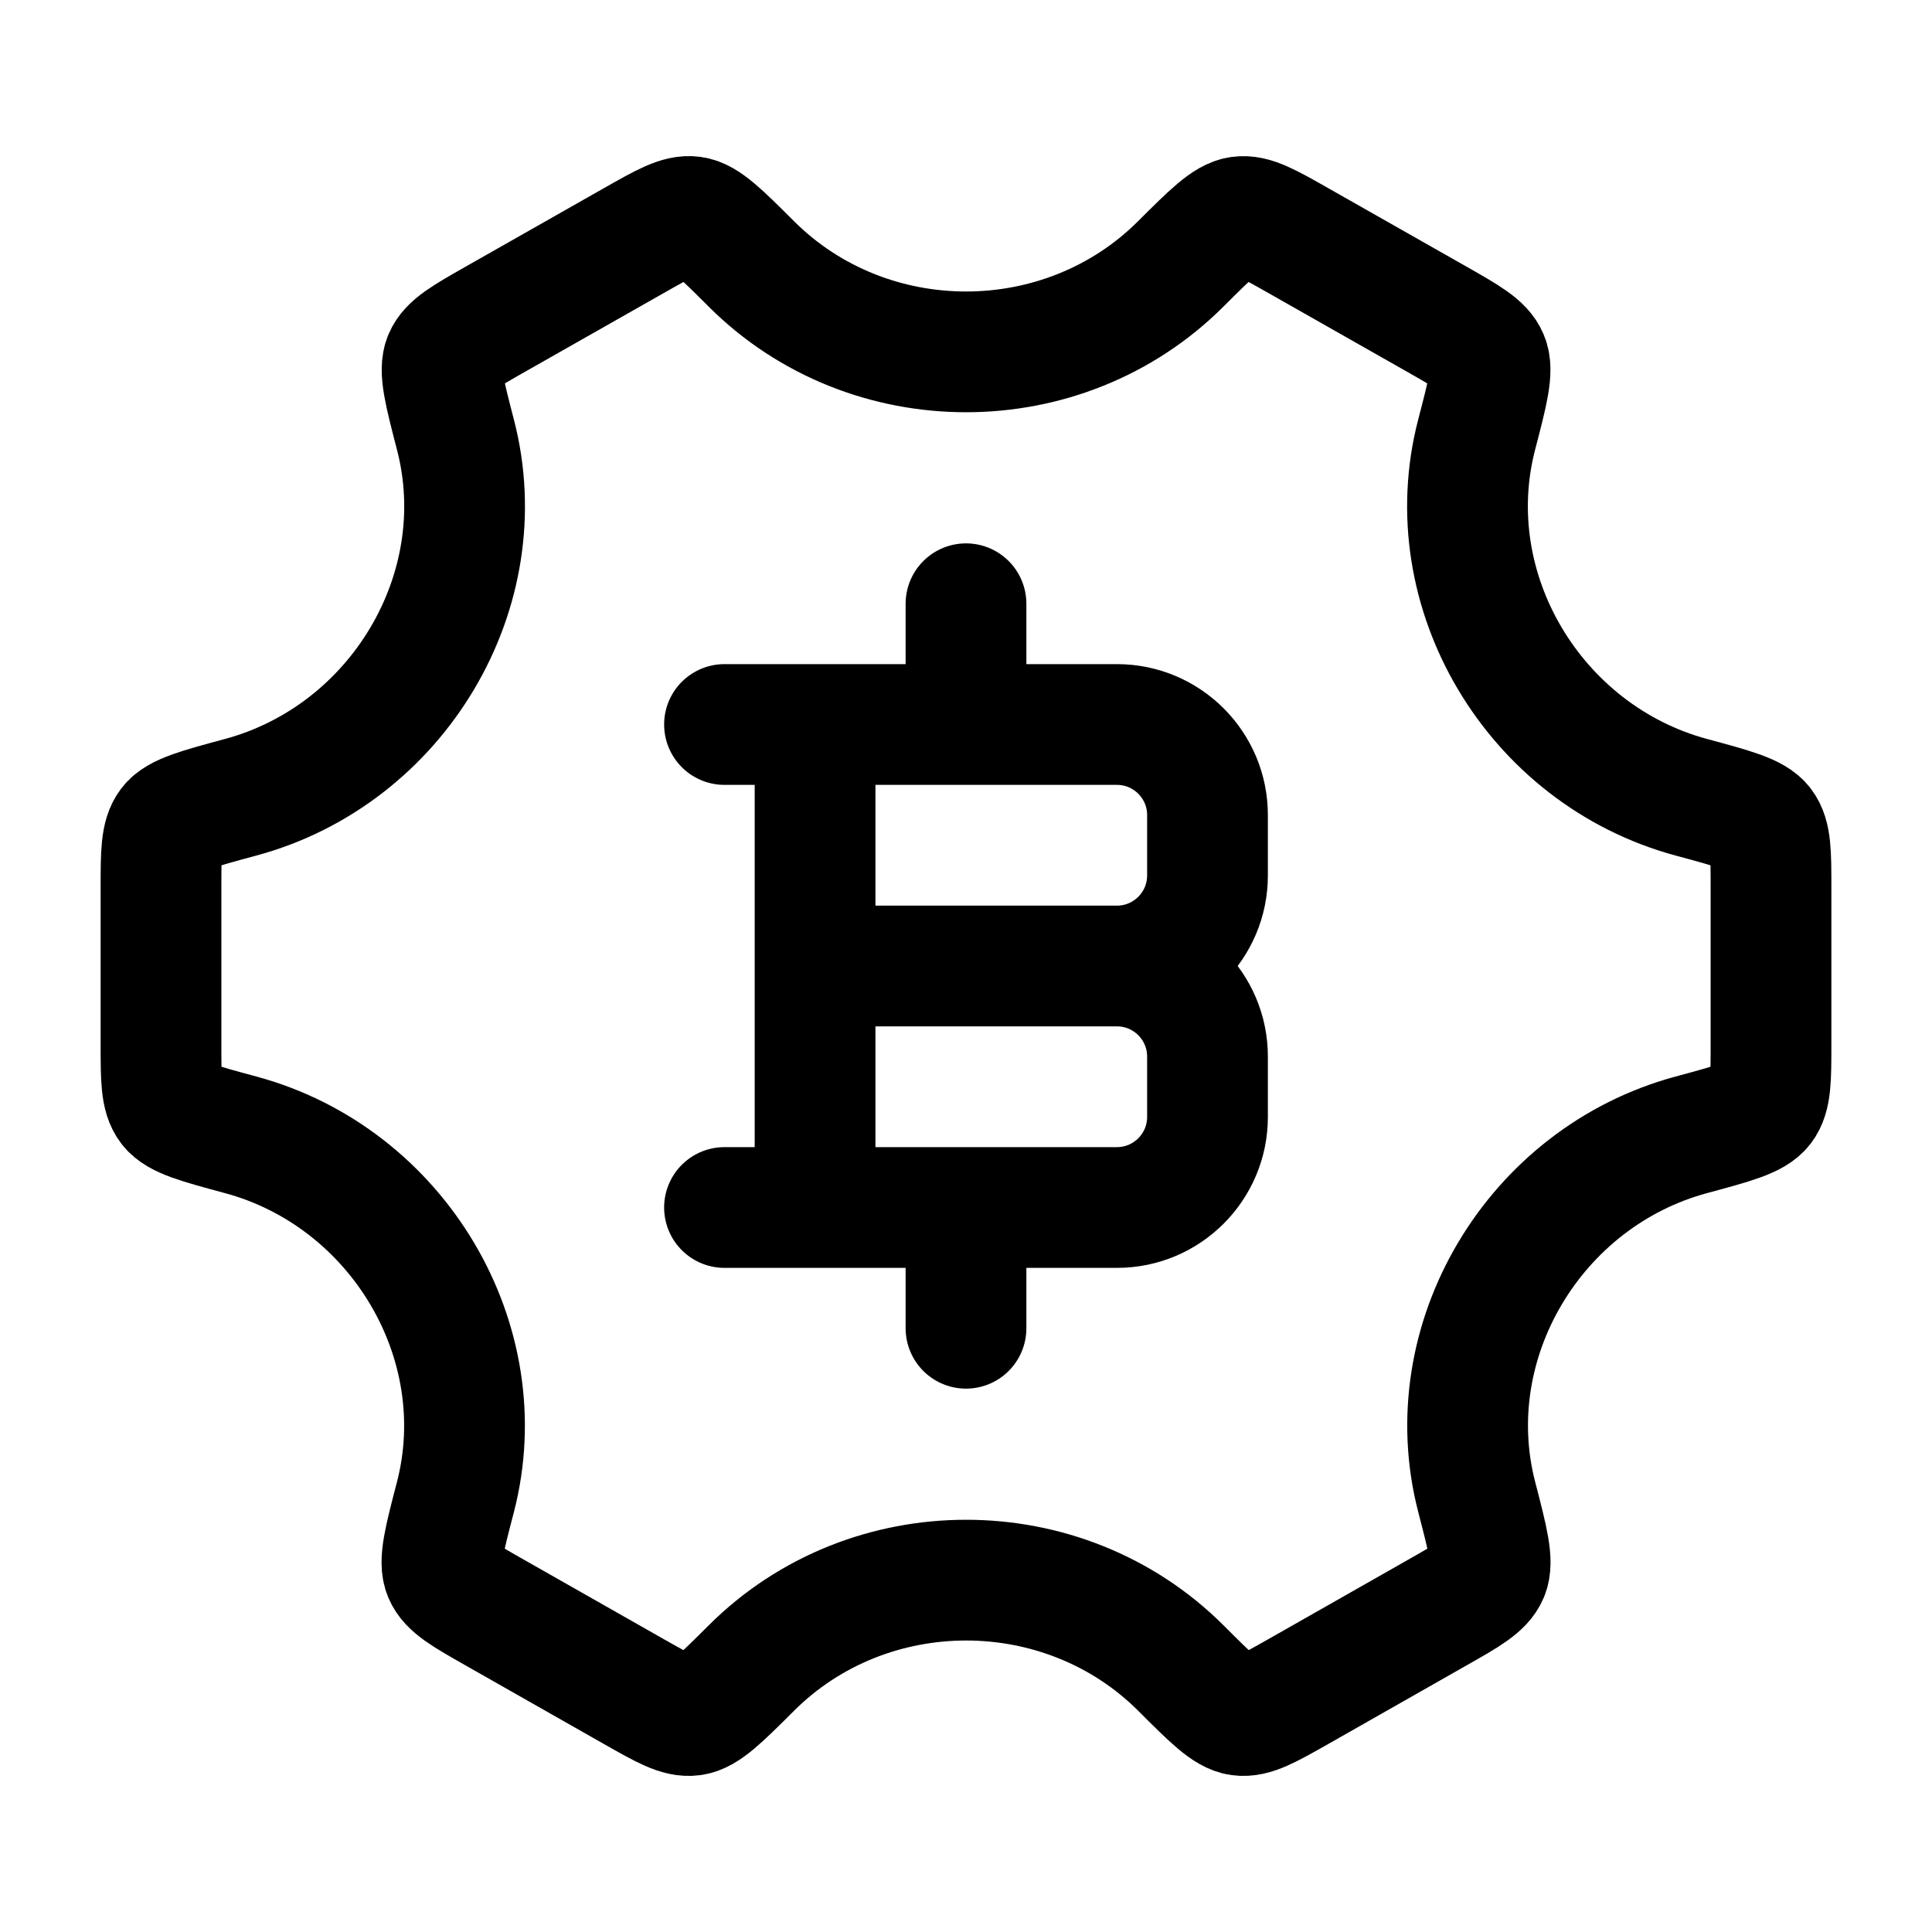 <?xml version="1.0"?>
<svg xmlns="http://www.w3.org/2000/svg" width="24" height="24" viewBox="0 0 24 24" fill="none" data-category="crypto" data-tags="bitcoin-setting" data-set="Stroke" data-type="Rounded">
<path d="M10.125 15L10.125 9M12 9V7.5M12 16.5V15M10.125 12H13.875M13.875 12C14.496 12 15 12.504 15 13.125V13.875C15 14.496 14.496 15 13.875 15H9M13.875 12C14.496 12 15 11.496 15 10.875V10.125C15 9.504 14.496 9 13.875 9H9" stroke="currentColor" stroke-width="1.5" stroke-linecap="round" stroke-linejoin="round"/>
<path d="M21.011 14.097C21.533 13.956 21.794 13.886 21.897 13.751C22 13.617 22 13.4 22 12.967V11.034C22 10.601 22 10.384 21.897 10.25C21.794 10.115 21.533 10.045 21.011 9.904C19.061 9.378 17.84 7.339 18.343 5.401C18.482 4.868 18.551 4.602 18.485 4.446C18.419 4.289 18.229 4.182 17.85 3.966L16.125 2.987C15.753 2.776 15.567 2.67 15.4 2.693C15.233 2.715 15.044 2.903 14.667 3.279C13.208 4.735 10.794 4.735 9.334 3.279C8.957 2.903 8.769 2.715 8.602 2.692C8.435 2.67 8.249 2.776 7.877 2.987L6.152 3.966C5.773 4.182 5.583 4.289 5.517 4.445C5.451 4.602 5.52 4.868 5.658 5.401C6.161 7.339 4.94 9.378 2.989 9.904C2.467 10.045 2.206 10.115 2.103 10.249C2 10.384 2 10.601 2 11.034V12.967C2 13.4 2 13.617 2.103 13.751C2.206 13.886 2.467 13.956 2.989 14.097C4.939 14.623 6.16 16.662 5.657 18.599C5.518 19.132 5.449 19.399 5.515 19.555C5.581 19.711 5.771 19.819 6.15 20.034L7.875 21.014C8.247 21.225 8.433 21.331 8.6 21.308C8.767 21.286 8.956 21.098 9.333 20.722C10.793 19.265 13.209 19.265 14.669 20.721C15.046 21.098 15.234 21.286 15.401 21.308C15.568 21.331 15.754 21.225 16.127 21.014L17.851 20.034C18.231 19.819 18.42 19.711 18.486 19.555C18.552 19.399 18.483 19.132 18.345 18.599C17.841 16.662 19.061 14.623 21.011 14.097Z" stroke="currentColor" stroke-width="1.5" stroke-linecap="round"/>
</svg>
